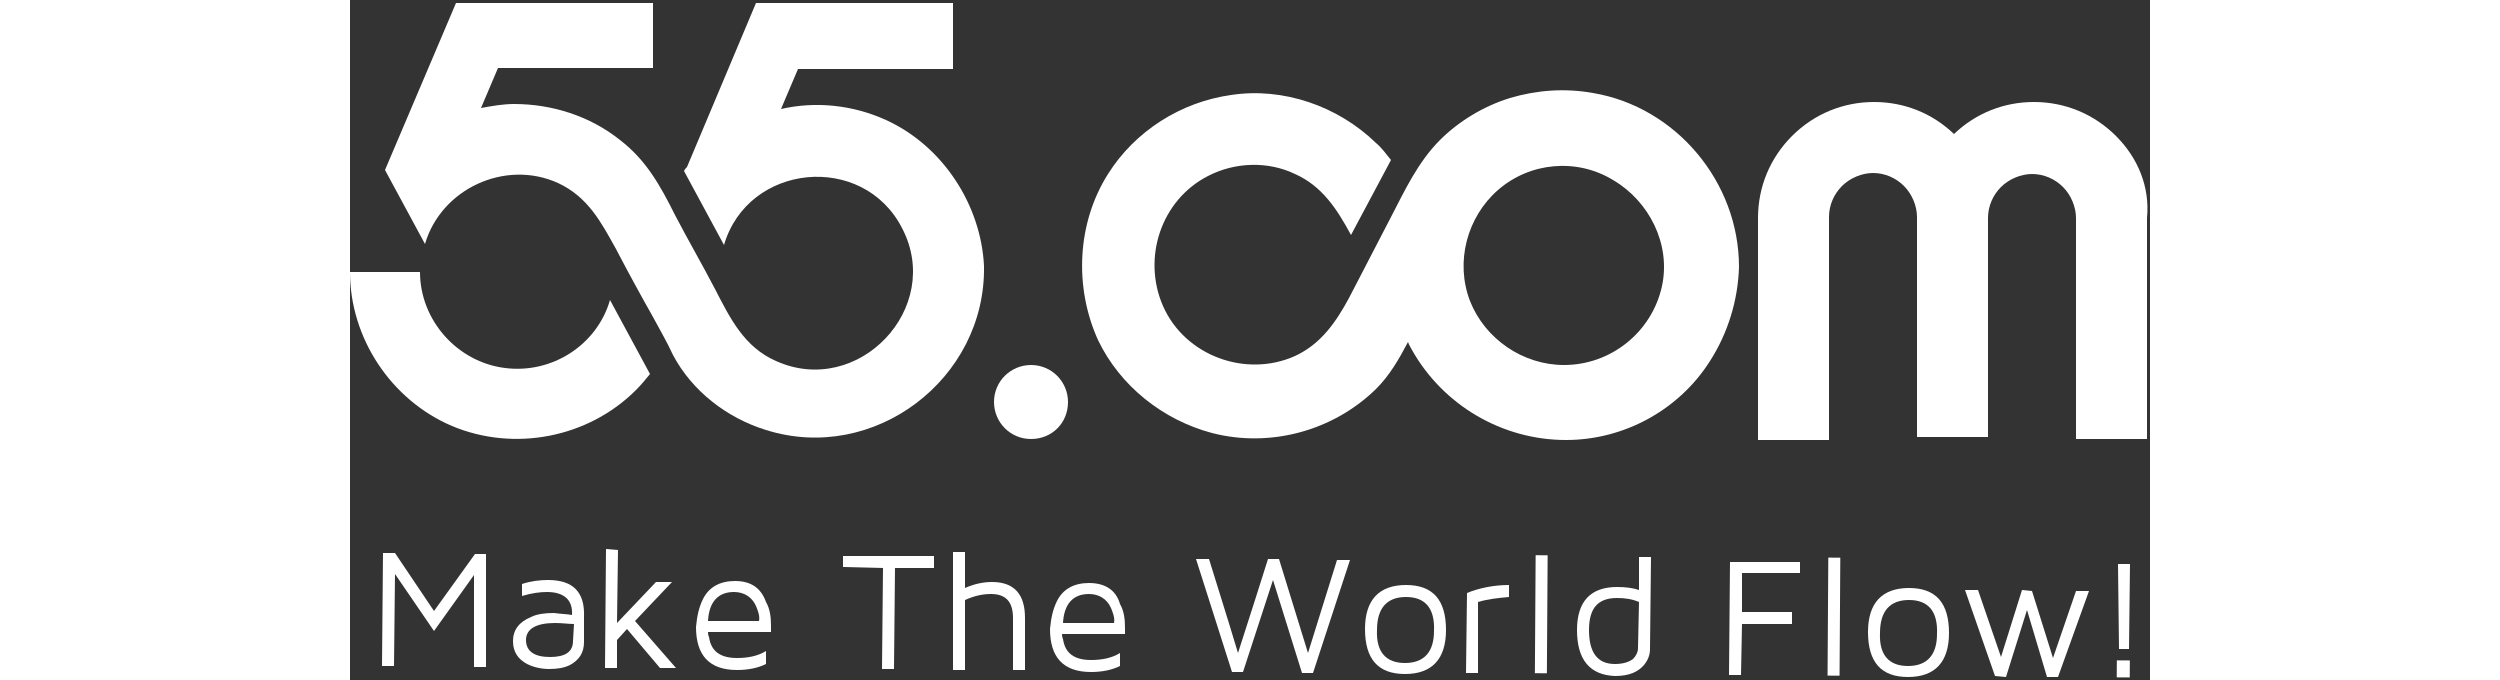 <?xml version="1.0" encoding="utf-8"?>
<!-- Generator: Adobe Illustrator 22.1.0, SVG Export Plug-In . SVG Version: 6.00 Build 0)  -->
<svg width="250px" version="1.1" id="图层_1" xmlns="http://www.w3.org/2000/svg" xmlns:xlink="http://www.w3.org/1999/xlink" x="0px" y="0px"
	 viewBox="0 0 180 68" style="enable-background:new 0 0 180 68;" xml:space="preserve">
<rect x="0" y="0" width="180" height="68" fill="#333333" stroke="none"/>
<style type="text/css">
	.st0{fill:#FFFFFF;}
</style>
<g>
	<polygon class="st0" points="8.4,61.1 4.5,55.3 3.3,55.3 3.2,66.6 4.4,66.6 4.5,57.4 8.4,63.1 12.4,57.5 12.4,66.7 13.6,66.7 
		13.6,55.4 12.5,55.4 	"/>
	<path class="st0" d="M19.8,58c-0.8,0-1.7,0.1-2.6,0.4l0,1.2c1-0.3,1.8-0.4,2.5-0.4c1.7,0,2.6,0.8,2.5,2.3c-0.5-0.1-1.1-0.1-1.8-0.2
		c-0.9,0-1.7,0.1-2.3,0.4c-1.2,0.5-1.8,1.3-1.8,2.4c0,1.1,0.5,1.8,1.4,2.3c0.6,0.3,1.4,0.5,2.2,0.5c0.8,0,1.5-0.1,2.1-0.4
		c0.9-0.5,1.4-1.2,1.4-2.3l0-2.5C23.5,59.2,22.3,58,19.8,58z M22.3,64.1c0,1.1-0.8,1.6-2.3,1.6c-1.6,0-2.4-0.6-2.4-1.7
		c0-1.1,1-1.7,2.9-1.7c0.7,0,1.4,0.1,1.9,0.1L22.3,64.1z"/>
	<polygon class="st0" points="32.2,58.2 30.6,58.2 26.7,62.3 26.8,55 25.6,54.9 25.5,66.8 26.7,66.8 26.7,64 27.7,62.9 31,66.8 
		32.6,66.8 28.5,62.1 	"/>
	<path class="st0" d="M38.5,58.1c-1.5,0-2.6,0.6-3.2,1.8c-0.4,0.8-0.6,1.7-0.7,2.8c0,2.8,1.3,4.3,4.1,4.3c1.1,0,2.1-0.2,2.9-0.6
		l0-1.3c-0.8,0.5-1.8,0.7-2.9,0.7c-1.7,0-2.6-0.7-2.8-2.1c-0.1-0.2-0.1-0.4-0.1-0.5l6.3,0l0-0.2l0-0.4c0-0.9-0.1-1.7-0.5-2.4
		C41.1,58.8,40.1,58.1,38.5,58.1z M35.8,62.1c0.1-1.9,1-2.9,2.6-2.9c1,0,1.8,0.5,2.2,1.4c0.2,0.5,0.4,1,0.3,1.5L35.8,62.1z"/>
	<polygon class="st0" points="49.3,56.7 53.3,56.8 53.2,66.9 54.4,66.9 54.5,56.8 58.4,56.8 58.4,55.6 49.3,55.6 	"/>
	<path class="st0" d="M64.2,58.2c-0.9,0-1.8,0.2-2.7,0.6l0-3.6l-1.2,0L60.3,67l1.2,0l0-7c0.9-0.4,1.7-0.6,2.6-0.6
		c1.5,0,2.2,0.8,2.2,2.4l0,5.2l1.2,0l0-5.2C67.5,59.4,66.4,58.2,64.2,58.2z"/>
	<path class="st0" d="M73.9,58.3c-1.5,0-2.6,0.6-3.2,1.8c-0.4,0.8-0.6,1.7-0.7,2.8c0,2.8,1.3,4.3,4.1,4.3c1.1,0,2.1-0.2,2.9-0.6
		l0-1.3c-0.8,0.5-1.8,0.7-2.9,0.7c-1.7,0-2.6-0.7-2.8-2.1c-0.1-0.2-0.1-0.4-0.1-0.5l6.3,0l0-0.2l0-0.4c0-0.9-0.1-1.7-0.5-2.4
		C76.6,59,75.5,58.3,73.9,58.3z M71.3,62.3c0.1-1.9,1-2.9,2.6-2.9c1,0,1.8,0.5,2.2,1.4c0.2,0.5,0.4,1,0.3,1.5L71.3,62.3z"/>
	<path class="st0" d="M95.8,65.3l-2.9-9.4l-1.1,0c-0.7,2.2-1.7,5.4-3,9.4c-1.2-4-2.2-7.1-2.9-9.4l-1.3,0l3.6,11.3l1.1,0l3-9.2
		l2.9,9.3l1.1,0l3.7-11.3l-1.3,0L95.8,65.3z"/>
	<path class="st0" d="M105.6,58.5c-2.7,0-4.1,1.5-4.1,4.4c0,3,1.3,4.5,4,4.5c2.7,0,4.1-1.5,4.1-4.4C109.6,60,108.3,58.5,105.6,58.5z
		 M105.5,66.3c-1.9,0-2.9-1.1-2.8-3.3c0-2.2,1-3.3,2.9-3.3c1.9,0,2.9,1.1,2.8,3.4C108.4,65.2,107.4,66.3,105.5,66.3z"/>
	<path class="st0" d="M111.6,67.3l1.2,0l0-7.1c1-0.3,2-0.4,3.1-0.5l0-1.2c-1.5,0-3,0.3-4.2,0.8L111.6,67.3z"/>
	
		<rect x="113.2" y="60.9" transform="matrix(6.393077e-03 -1 1 6.393077e-03 56.865 180.131)" class="st0" width="11.8" height="1.2"/>
	<path class="st0" d="M128.9,59c-0.6-0.2-1.3-0.3-2.2-0.3c-2.6,0-4,1.4-4,4.3c0,3,1.3,4.5,3.8,4.6c1.4,0,2.3-0.4,2.9-1.1
		c0.4-0.5,0.6-1,0.6-1.6l0.1-9.2l-1.2,0L128.9,59z M128.8,64.8c0,0.4-0.2,0.8-0.5,1.1c-0.4,0.3-1,0.5-1.8,0.5
		c-1.8,0-2.6-1.2-2.6-3.4c0-2.2,0.9-3.2,2.8-3.2c0.8,0,1.5,0.1,2.2,0.4L128.8,64.8z"/>
	<polygon class="st0" points="137.9,67.5 139.1,67.5 139.2,62.4 144.2,62.4 144.2,61.2 139.2,61.2 139.2,57.3 145,57.3 145,56.2 
		138,56.2 	"/>
	
		<rect x="142.5" y="61" transform="matrix(6.393077e-03 -1 1 6.393077e-03 85.844 209.671)" class="st0" width="11.8" height="1.2"/>
	<path class="st0" d="M155.9,58.8c-2.7,0-4.1,1.5-4.1,4.4c0,3,1.3,4.5,4,4.5c2.7,0,4.1-1.5,4.1-4.4
		C159.9,60.3,158.6,58.8,155.9,58.8z M155.8,66.6c-1.9,0-2.9-1.1-2.8-3.3c0-2.2,1-3.3,2.9-3.3c1.9,0,2.9,1.1,2.8,3.4
		C158.7,65.5,157.7,66.6,155.8,66.6z"/>
	<polygon class="st0" points="170.3,65.8 168.2,59.1 167.2,59 165.1,65.7 162.8,59 161.5,59 164.5,67.6 165.6,67.7 167.7,61 
		169.7,67.7 170.8,67.7 173.9,59.1 172.6,59.1 	"/>
	<polygon class="st0" points="176.9,64.9 177.9,64.9 178,56.4 176.8,56.4 	"/>
	
		<rect x="176.5" y="66.2" transform="matrix(6.405222e-03 -1 1 6.405222e-03 109.343 243.812)" class="st0" width="1.7" height="1.3"/>
	<path class="st0" d="M176.6,13.6c-2.2-2.2-5.1-3.4-8.2-3.4c-3,0-5.8,1.1-8,3.2c-2.2-2.1-5-3.2-8-3.2c-3.1,0-6,1.2-8.2,3.4
		c-2.2,2.2-3.4,5.1-3.4,8.2v2.7v0.9v18.6h7.1V25.3v-0.9v-2.7c0-1.2,0.5-2.3,1.3-3.1c0.8-0.8,2-1.3,3.1-1.3c1.2,0,2.3,0.5,3.1,1.3
		c0.8,0.8,1.3,2,1.3,3.1v3.5v18.5h7.1V25.3v-3.5c0-1.2,0.5-2.3,1.3-3.1c0.8-0.8,2-1.3,3.1-1.3c1.2,0,2.3,0.5,3.1,1.3
		c0.8,0.8,1.3,2,1.3,3.1v22.1h7.1V21.8C180,18.7,178.8,15.8,176.6,13.6z"/>
	<path class="st0" d="M124.3,9.3c-2.8-0.5-5.6-0.3-8.3,0.5v0c-2.6,0.8-5.1,2.3-7,4.2c-2.2,2.2-3.5,5-4.9,7.7
		c-1.4,2.7-2.8,5.4-4.2,8.1c-1.3,2.4-2.8,4.6-5.4,5.8v0c-4.9,2.2-11,0-13.2-5c-2.1-4.8-0.2-10.6,4.5-13c2.7-1.4,6-1.5,8.7-0.2v0
		c2.7,1.2,4.2,3.5,5.6,6.1l4-7.5c-0.5-0.6-0.9-1.2-1.5-1.7l0,0c-3.8-3.7-9.3-5.6-14.5-4.8c-5,0.7-9.6,3.6-12.3,7.9
		c-3.1,4.9-3.4,11.3-1,16.6c2.2,4.6,6.5,8,11.4,9.3c5.8,1.5,12.1-0.2,16.4-4.4l0,0c1.4-1.4,2.3-3,3.2-4.7c0.1,0.3,0.3,0.6,0.4,0.8h0
		c3.1,5.5,9,9,15.4,9c5.8,0,11.3-3,14.4-7.9c1.8-2.8,2.8-6.1,2.9-9.4C138.9,18.2,132.6,10.7,124.3,9.3z M131.2,28.6
		c-1,4.6-5.1,7.9-9.8,7.9c-4.1,0-7.9-2.6-9.4-6.4c-1.5-3.9-0.3-8.4,2.8-11.1c3.2-2.8,7.9-3.2,11.5-1
		C129.9,20.1,132.1,24.4,131.2,28.6z"/>
	<path class="st0" d="M71.8,40.2L71.8,40.2c0-2-1.6-3.7-3.7-3.7h0c-2,0-3.7,1.6-3.7,3.7v0c0,2,1.6,3.7,3.7,3.7h0
		C70.2,43.9,71.8,42.3,71.8,40.2z"/>
	<path class="st0" d="M28.6,39c0.5-0.5,1-1.1,1.4-1.6l-4-7.4c-1.3,4.5-5.8,7.4-10.5,6.8c-4.8-0.6-8.5-4.8-8.5-9.6H0
		C0,33.8,4.1,40,10.2,42.6C16.4,45.2,23.8,43.8,28.6,39L28.6,39z"/>
	<path class="st0" d="M53.6,12c-3.3-1.5-7-1.9-10.5-1.1l1.7-4h15.5V0.3H47.6h-6.2h-0.8l-6.9,16.4c-0.1,0.1-0.2,0.2-0.3,0.4l4,7.4
		c2.4-8.2,13.9-9.3,17.8-1.7c4.2,8-4.4,17-12.6,13.3v0c-3.2-1.4-4.6-4.3-6.1-7.2c-1.3-2.5-2.7-4.9-4-7.4C31,18.5,29.6,16,27,14
		c-3-2.4-6.8-3.6-10.6-3.6c-1.1,0-2.2,0.2-3.3,0.4l1.7-4h15.5V0.3H17.6h-6.2h-0.8L3.5,17c0,0,0,0,0,0l4,7.4c1.6-5.5,8-8.5,13.3-6.1
		v0c3,1.4,4.3,3.9,5.8,6.6c1.2,2.3,2.4,4.5,3.7,6.8c0.7,1.3,1.4,2.5,2,3.8c1.9,3.6,5.4,6.3,9.3,7.5v0c10.8,3.4,22-5.1,21.8-16.4
		C63.1,20.5,59.3,14.6,53.6,12z"/>
</g>
</svg>
